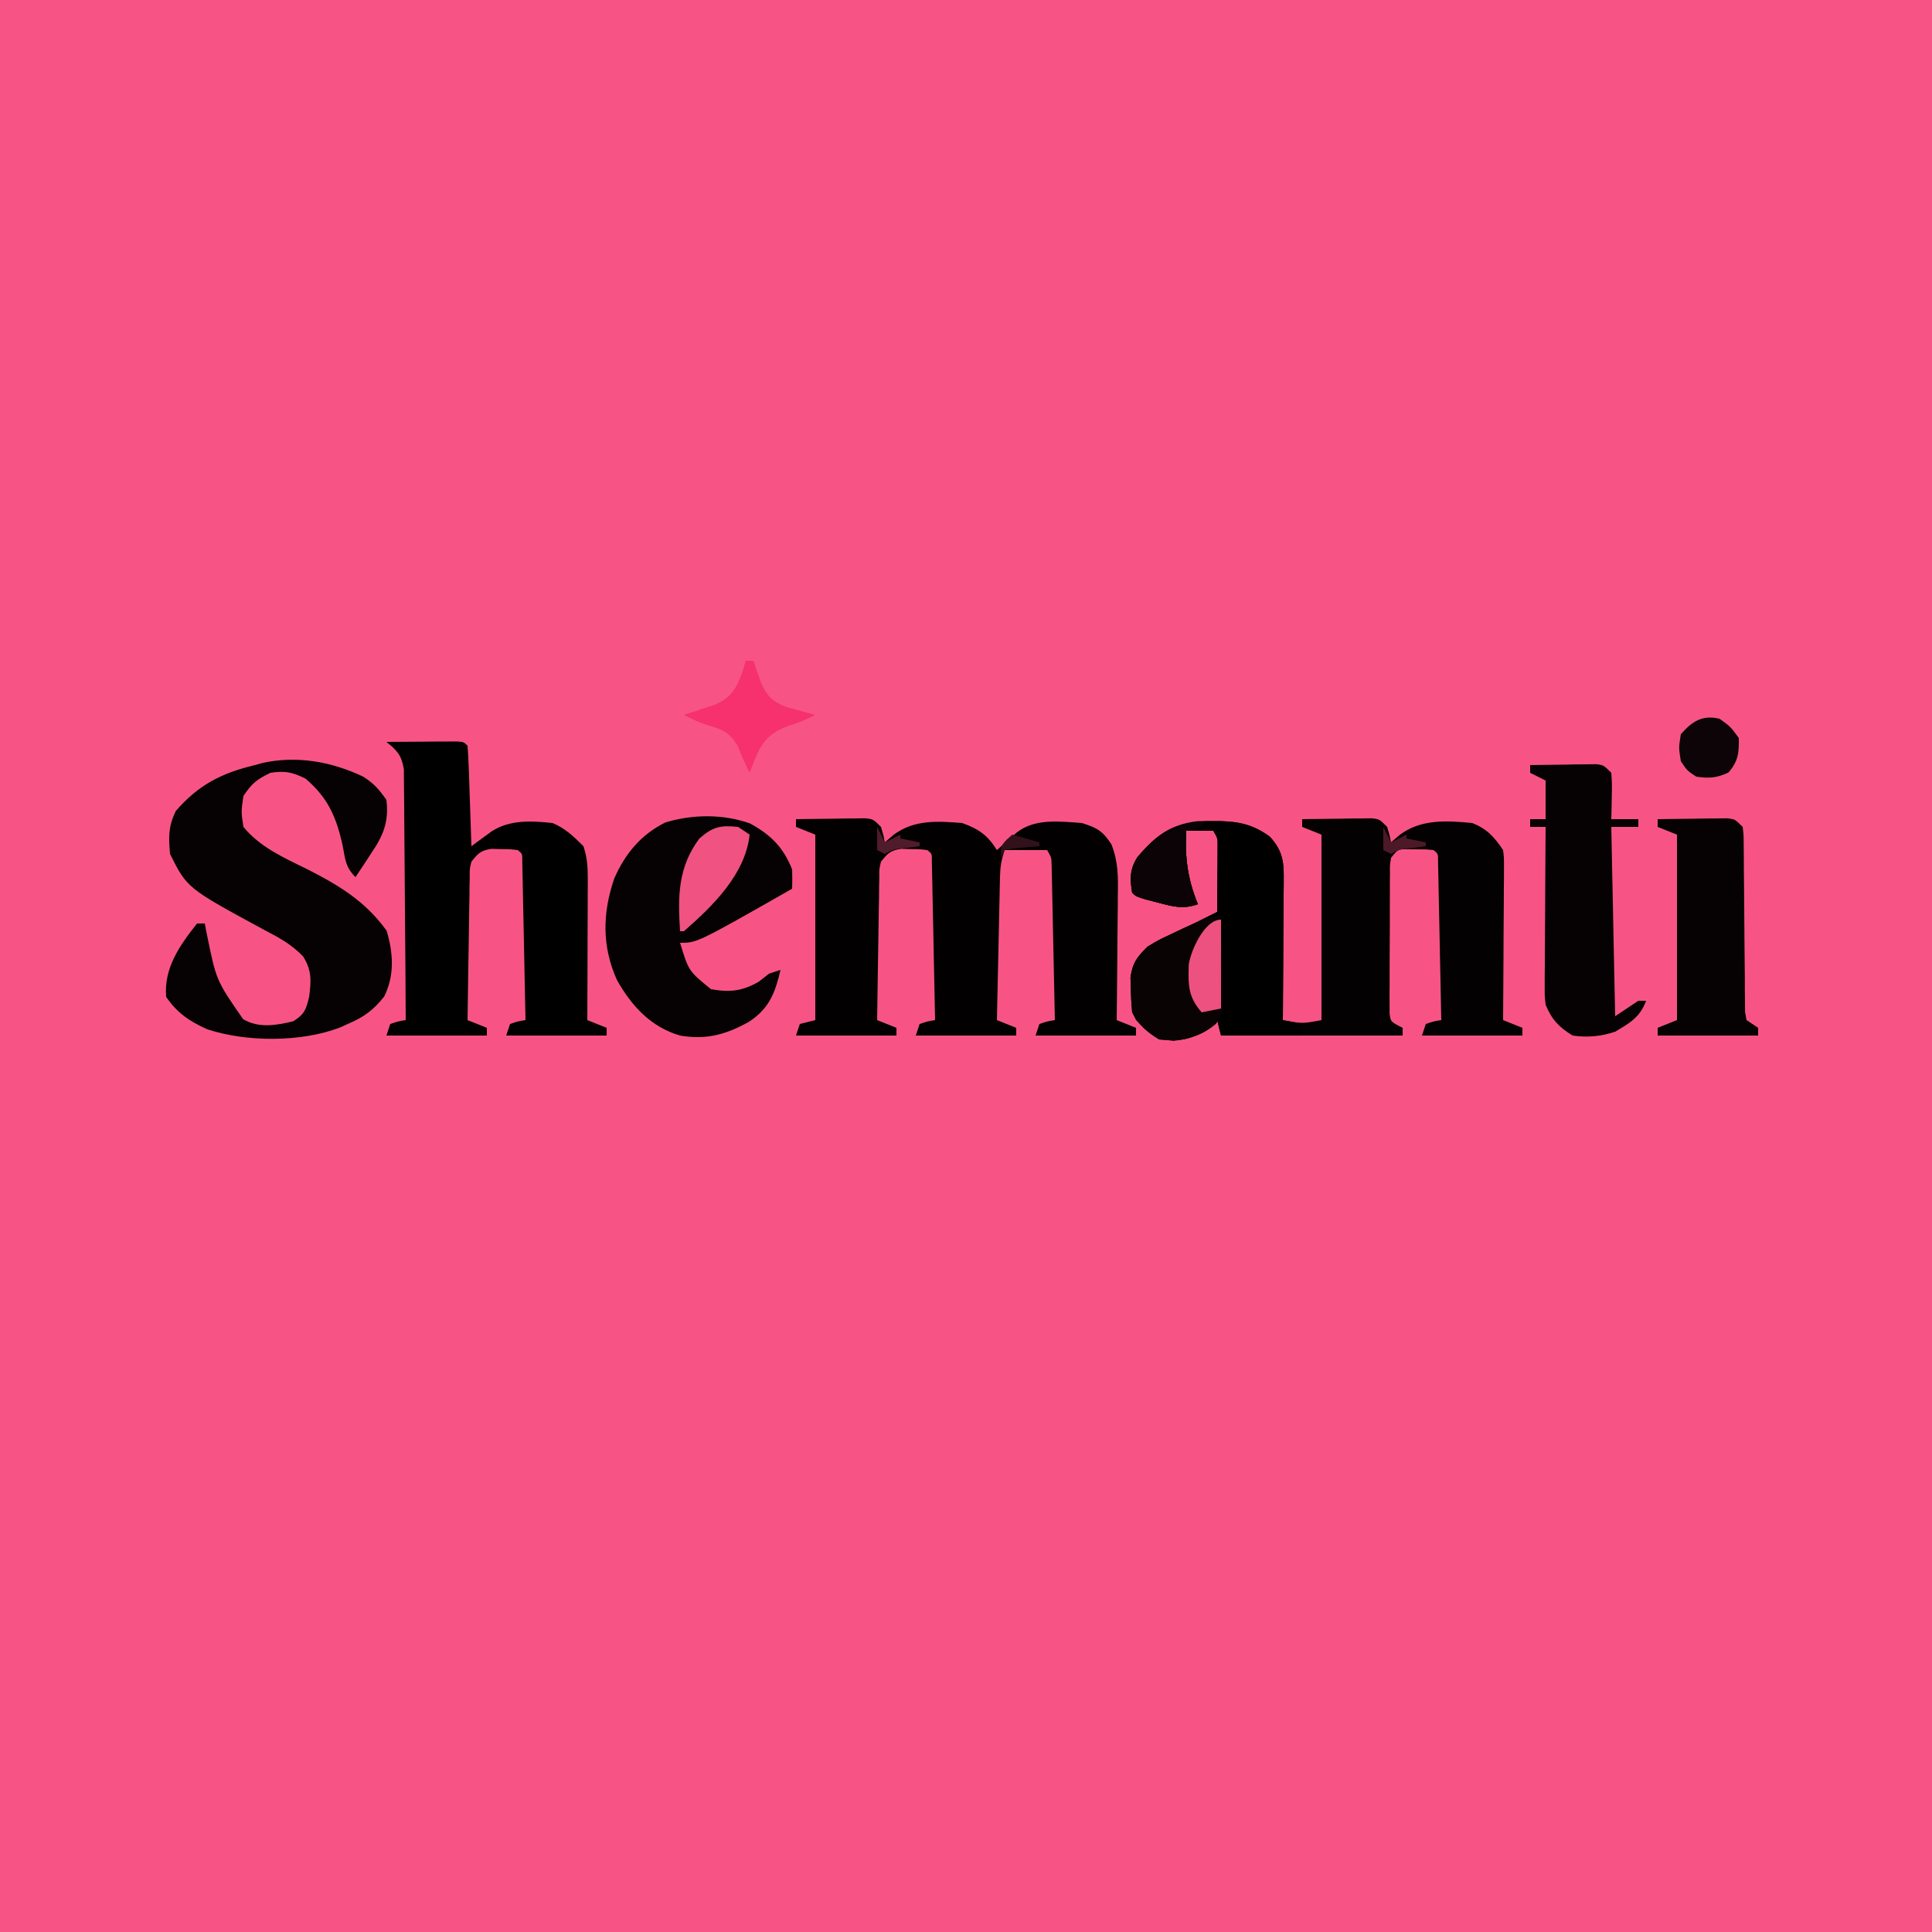 <?xml version="1.0" encoding="UTF-8"?>
<svg version="1.1" xmlns="http://www.w3.org/2000/svg" width="500" height="500">
<path d="M0 0 C165 0 330 0 500 0 C500 165 500 330 500 500 C335 500 170 500 0 500 C0 335 0 170 0 0 Z " fill="#F75485" transform="translate(0,0)"/>
<path d="M0 0 C3.292 -0.058 6.583 -0.094 9.875 -0.125 C10.812 -0.142 11.749 -0.159 12.715 -0.176 C13.611 -0.182 14.507 -0.189 15.43 -0.195 C16.257 -0.206 17.085 -0.216 17.937 -0.227 C20 0 20 0 22 2 C22.625 4.125 22.625 4.125 23 6 C23.742 5.361 24.485 4.721 25.25 4.062 C30.721 -0.041 37.385 0.346 44 1 C47.775 2.455 49.751 4.626 52 8 C52.241 10.031 52.241 10.031 52.227 12.38 C52.227 13.26 52.227 14.141 52.227 15.048 C52.216 15.995 52.206 16.942 52.195 17.918 C52.192 18.89 52.19 19.863 52.187 20.865 C52.176 23.972 52.15 27.08 52.125 30.188 C52.115 32.294 52.106 34.4 52.098 36.506 C52.076 41.671 52.041 46.835 52 52 C53.65 52.66 55.3 53.32 57 54 C57 54.66 57 55.32 57 56 C48.42 56 39.84 56 31 56 C31.33 55.01 31.66 54.02 32 53 C34.062 52.312 34.062 52.312 36 52 C35.882 45.894 35.758 39.789 35.628 33.683 C35.584 31.605 35.543 29.526 35.503 27.447 C35.445 24.466 35.381 21.485 35.316 18.504 C35.3 17.568 35.283 16.633 35.266 15.669 C35.236 14.378 35.236 14.378 35.205 13.061 C35.19 12.299 35.174 11.537 35.158 10.753 C35.186 8.973 35.186 8.973 34 8 C31.932 7.801 31.932 7.801 29.562 7.812 C28.759 7.798 27.956 7.784 27.129 7.77 C24.784 7.798 24.784 7.798 23 10 C22.689 11.883 22.689 11.883 22.725 14.051 C22.716 14.885 22.706 15.719 22.696 16.579 C22.697 17.481 22.698 18.383 22.699 19.312 C22.693 20.699 22.693 20.699 22.686 22.115 C22.68 24.071 22.68 26.028 22.684 27.985 C22.687 30.988 22.664 33.99 22.639 36.992 C22.636 38.891 22.636 40.789 22.637 42.688 C22.628 43.59 22.618 44.492 22.609 45.421 C22.618 46.673 22.618 46.673 22.628 47.949 C22.627 48.685 22.626 49.421 22.626 50.178 C22.863 52.417 22.863 52.417 26 54 C26 54.66 26 55.32 26 56 C10.49 56 -5.02 56 -21 56 C-21.33 54.68 -21.66 53.36 -22 52 C-22.763 52.639 -23.526 53.279 -24.312 53.938 C-28.494 57.147 -31.812 57.528 -37 57 C-39.976 55.224 -42.428 53.145 -44 50 C-44.174 48.068 -44.267 46.127 -44.312 44.188 C-44.35 43.15 -44.387 42.112 -44.426 41.043 C-43.887 37.189 -42.76 35.714 -40 33 C-37.195 31.305 -37.195 31.305 -34.125 29.875 C-33.117 29.398 -32.109 28.921 -31.07 28.43 C-30.057 27.958 -29.044 27.486 -28 27 C-25.997 26.006 -23.996 25.007 -22 24 C-21.971 20.875 -21.953 17.75 -21.938 14.625 C-21.929 13.736 -21.921 12.846 -21.912 11.93 C-21.909 11.079 -21.906 10.228 -21.902 9.352 C-21.897 8.566 -21.892 7.781 -21.886 6.971 C-21.874 4.922 -21.874 4.922 -23 3 C-25.31 3 -27.62 3 -30 3 C-30.393 9.977 -29.631 15.517 -27 22 C-30.74 23.358 -33.405 22.629 -37.188 21.625 C-38.254 21.349 -39.32 21.073 -40.418 20.789 C-43 20 -43 20 -44 19 C-44.584 15.422 -44.622 12.983 -42.648 9.863 C-38.222 4.588 -34.235 1.399 -27.195 0.531 C-25.839 0.498 -24.482 0.488 -23.125 0.5 C-22.42 0.504 -21.714 0.507 -20.988 0.511 C-15.937 0.672 -12.45 1.561 -8.383 4.516 C-5.606 7.496 -4.749 10.289 -4.773 14.31 C-4.773 15.15 -4.773 15.991 -4.773 16.857 C-4.784 17.755 -4.794 18.653 -4.805 19.578 C-4.808 20.505 -4.81 21.431 -4.813 22.386 C-4.824 25.341 -4.85 28.295 -4.875 31.25 C-4.885 33.255 -4.894 35.26 -4.902 37.266 C-4.924 42.177 -4.959 47.089 -5 52 C0.05 52.938 0.05 52.938 5 52 C5 36.16 5 20.32 5 4 C2.525 3.01 2.525 3.01 0 2 C0 1.34 0 0.68 0 0 Z " fill="#040102" transform="translate(337,212)"/>
<path d="M0 0 C3.292 -0.058 6.583 -0.094 9.875 -0.125 C10.812 -0.142 11.749 -0.159 12.715 -0.176 C13.611 -0.182 14.507 -0.189 15.43 -0.195 C16.257 -0.206 17.085 -0.216 17.937 -0.227 C20 0 20 0 22 2 C22.625 4.125 22.625 4.125 23 6 C23.742 5.361 24.485 4.721 25.25 4.062 C30.532 0.101 36.604 0.481 43 1 C47.277 2.528 49.603 4.138 52 8 C52.471 7.578 52.941 7.157 53.426 6.723 C54.048 6.175 54.671 5.627 55.312 5.062 C56.235 4.245 56.235 4.245 57.176 3.41 C61.919 -0.256 68.32 0.594 74 1 C77.941 2.245 79.392 3.067 81.634 6.506 C83.415 11.063 83.377 14.93 83.293 19.773 C83.289 20.697 83.284 21.621 83.28 22.573 C83.263 25.507 83.226 28.441 83.188 31.375 C83.172 33.371 83.159 35.367 83.146 37.363 C83.114 42.242 83.062 47.121 83 52 C84.65 52.66 86.3 53.32 88 54 C88 54.66 88 55.32 88 56 C79.42 56 70.84 56 62 56 C62.33 55.01 62.66 54.02 63 53 C65.062 52.312 65.062 52.312 67 52 C66.882 46.055 66.758 40.11 66.628 34.166 C66.584 32.142 66.543 30.119 66.503 28.095 C66.445 25.191 66.381 22.287 66.316 19.383 C66.3 18.474 66.283 17.566 66.266 16.63 C66.236 15.369 66.236 15.369 66.205 14.083 C66.182 12.97 66.182 12.97 66.158 11.835 C66.105 9.903 66.105 9.903 65 8 C61.37 8 57.74 8 54 8 C53.106 10.683 52.854 12.341 52.795 15.104 C52.775 15.925 52.755 16.745 52.734 17.591 C52.709 18.913 52.709 18.913 52.684 20.262 C52.663 21.168 52.642 22.073 52.621 23.007 C52.555 25.9 52.496 28.794 52.438 31.688 C52.394 33.649 52.351 35.611 52.307 37.572 C52.2 42.381 52.098 47.191 52 52 C53.65 52.66 55.3 53.32 57 54 C57 54.66 57 55.32 57 56 C48.42 56 39.84 56 31 56 C31.33 55.01 31.66 54.02 32 53 C34.062 52.312 34.062 52.312 36 52 C35.882 45.894 35.758 39.789 35.628 33.683 C35.584 31.605 35.543 29.526 35.503 27.447 C35.445 24.466 35.381 21.485 35.316 18.504 C35.3 17.568 35.283 16.633 35.266 15.669 C35.236 14.378 35.236 14.378 35.205 13.061 C35.19 12.299 35.174 11.537 35.158 10.753 C35.186 8.973 35.186 8.973 34 8 C31.967 7.762 31.967 7.762 29.625 7.75 C28.834 7.724 28.042 7.698 27.227 7.672 C24.436 8.083 23.742 8.822 22 11 C21.532 12.948 21.532 12.948 21.568 15.104 C21.548 15.925 21.528 16.745 21.508 17.591 C21.498 18.913 21.498 18.913 21.488 20.262 C21.47 21.168 21.452 22.073 21.434 23.007 C21.38 25.9 21.346 28.794 21.312 31.688 C21.279 33.649 21.245 35.611 21.209 37.572 C21.124 42.381 21.057 47.19 21 52 C22.65 52.66 24.3 53.32 26 54 C26 54.66 26 55.32 26 56 C17.42 56 8.84 56 0 56 C0.33 55.01 0.66 54.02 1 53 C2.98 52.505 2.98 52.505 5 52 C5 36.16 5 20.32 5 4 C2.525 3.01 2.525 3.01 0 2 C0 1.34 0 0.68 0 0 Z " fill="#020001" transform="translate(206,212)"/>
<path d="M0 0 C3.312 -0.029 6.625 -0.047 9.938 -0.062 C10.883 -0.071 11.829 -0.079 12.803 -0.088 C14.151 -0.093 14.151 -0.093 15.527 -0.098 C16.776 -0.106 16.776 -0.106 18.051 -0.114 C20 0 20 0 21 1 C21.158 2.925 21.251 4.855 21.316 6.785 C21.358 7.955 21.4 9.125 21.443 10.33 C21.483 11.562 21.522 12.793 21.562 14.062 C21.606 15.298 21.649 16.534 21.693 17.807 C21.8 20.871 21.902 23.935 22 27 C22.471 26.651 22.941 26.301 23.426 25.941 C24.048 25.486 24.671 25.031 25.312 24.562 C25.927 24.11 26.542 23.658 27.176 23.191 C31.917 20.095 37.554 20.417 43 21 C46.272 22.359 48.503 24.503 51 27 C51.921 29.776 52.123 32.306 52.114 35.218 C52.113 36.038 52.113 36.859 52.113 37.704 C52.108 38.58 52.103 39.457 52.098 40.359 C52.096 41.264 52.095 42.168 52.093 43.1 C52.088 45.983 52.075 48.867 52.062 51.75 C52.057 53.707 52.053 55.664 52.049 57.621 C52.038 62.414 52.021 67.207 52 72 C53.65 72.66 55.3 73.32 57 74 C57 74.66 57 75.32 57 76 C48.42 76 39.84 76 31 76 C31.495 74.515 31.495 74.515 32 73 C34.062 72.312 34.062 72.312 36 72 C35.882 65.894 35.758 59.789 35.628 53.683 C35.584 51.605 35.543 49.526 35.503 47.447 C35.445 44.466 35.381 41.485 35.316 38.504 C35.3 37.568 35.283 36.633 35.266 35.669 C35.236 34.378 35.236 34.378 35.205 33.061 C35.19 32.299 35.174 31.537 35.158 30.753 C35.186 28.973 35.186 28.973 34 28 C31.967 27.762 31.967 27.762 29.625 27.75 C28.834 27.724 28.042 27.698 27.227 27.672 C24.436 28.083 23.742 28.822 22 31 C21.532 32.948 21.532 32.948 21.568 35.104 C21.548 35.925 21.528 36.745 21.508 37.591 C21.498 38.913 21.498 38.913 21.488 40.262 C21.47 41.168 21.452 42.073 21.434 43.007 C21.38 45.9 21.346 48.794 21.312 51.688 C21.279 53.649 21.245 55.611 21.209 57.572 C21.124 62.381 21.057 67.19 21 72 C22.65 72.66 24.3 73.32 26 74 C26 74.66 26 75.32 26 76 C17.42 76 8.84 76 0 76 C0.33 75.01 0.66 74.02 1 73 C3.062 72.312 3.062 72.312 5 72 C4.962 63.203 4.903 54.406 4.816 45.609 C4.777 41.524 4.744 37.439 4.729 33.354 C4.714 29.412 4.679 25.47 4.632 21.528 C4.617 20.024 4.609 18.52 4.608 17.016 C4.606 14.909 4.579 12.803 4.546 10.696 C4.537 9.497 4.528 8.298 4.519 7.063 C3.906 3.445 2.814 2.264 0 0 Z " fill="#010000" transform="translate(100,192)"/>
<path d="M0 0 C2.844 1.848 3.978 3.136 6 6 C6.69 11.769 5.171 15.272 2 19.938 C1.428 20.82 1.428 20.82 0.844 21.721 C-0.09 23.156 -1.043 24.58 -2 26 C-4.609 23.391 -4.631 21.48 -5.312 17.875 C-6.954 10.445 -9.114 5.456 -14.938 0.5 C-18.383 -1.187 -20.219 -1.563 -24 -1 C-27.494 0.668 -28.827 1.74 -31 5 C-31.602 9.075 -31.602 9.075 -31 13 C-26.788 18.196 -20.506 21.009 -14.625 23.875 C-6.376 28.063 0.581 32.235 6.062 39.875 C7.776 45.588 8.16 51.419 5.438 56.875 C2.67 60.423 0.071 62.286 -4 64 C-4.651 64.299 -5.302 64.598 -5.973 64.906 C-16.099 68.764 -30.12 68.737 -40.375 65.375 C-45.006 63.286 -48.09 61.203 -51 57 C-51.63 49.571 -47.523 43.682 -43 38 C-42.34 38 -41.68 38 -41 38 C-40.841 38.822 -40.683 39.645 -40.52 40.492 C-38.05 52.719 -38.05 52.719 -31.086 62.754 C-27.048 65.166 -22.5 64.359 -18.125 63.312 C-15.225 61.522 -14.791 60.307 -14 57 C-13.454 52.851 -13.275 50.16 -15.551 46.52 C-18.582 43.401 -21.733 41.675 -25.562 39.688 C-45.57 28.859 -45.57 28.859 -50 20 C-50.376 15.486 -50.468 12.975 -48.5 8.875 C-42.627 2.121 -36.647 -0.956 -28 -3 C-27.355 -3.183 -26.711 -3.366 -26.047 -3.555 C-17.099 -5.501 -8.174 -3.894 0 0 Z " fill="#060203" transform="translate(94,201)"/>
<path d="M0 0 C5.431 2.993 8.585 6.137 10.887 11.891 C10.939 13.556 10.949 15.225 10.887 16.891 C-13.697 30.891 -13.697 30.891 -18.113 30.891 C-15.884 38.206 -15.884 38.206 -10.113 42.891 C-5.26 43.752 -2.04 43.423 2.262 40.953 C3.561 39.932 3.561 39.932 4.887 38.891 C5.877 38.561 6.867 38.231 7.887 37.891 C6.496 43.803 5.045 47.791 -0.246 51.309 C-6.194 54.637 -11.334 56.059 -18.113 54.891 C-25.657 52.694 -30.666 47.244 -34.438 40.535 C-38.362 31.874 -38.207 23.174 -35.145 14.242 C-32.342 7.851 -28.243 2.876 -21.93 -0.254 C-14.877 -2.396 -6.959 -2.48 0 0 Z " fill="#060203" transform="translate(194.113,213.109)"/>
<path d="M0 0 C0.705 0.004 1.411 0.007 2.137 0.011 C7.188 0.172 10.675 1.061 14.742 4.016 C17.519 6.996 18.376 9.789 18.352 13.81 C18.352 14.65 18.352 15.491 18.352 16.357 C18.341 17.255 18.331 18.153 18.32 19.078 C18.317 20.005 18.315 20.931 18.312 21.886 C18.301 24.841 18.275 27.795 18.25 30.75 C18.24 32.755 18.231 34.76 18.223 36.766 C18.201 41.677 18.166 46.589 18.125 51.5 C19.775 51.83 21.425 52.16 23.125 52.5 C23.125 53.49 23.125 54.48 23.125 55.5 C16.195 55.5 9.265 55.5 2.125 55.5 C1.795 54.18 1.465 52.86 1.125 51.5 C0.362 52.139 -0.401 52.779 -1.188 53.438 C-5.369 56.647 -8.687 57.028 -13.875 56.5 C-16.851 54.724 -19.303 52.645 -20.875 49.5 C-21.049 47.568 -21.142 45.627 -21.188 43.688 C-21.225 42.65 -21.262 41.612 -21.301 40.543 C-20.762 36.689 -19.635 35.214 -16.875 32.5 C-14.07 30.805 -14.07 30.805 -11 29.375 C-9.992 28.898 -8.984 28.421 -7.945 27.93 C-6.932 27.458 -5.919 26.986 -4.875 26.5 C-2.872 25.506 -0.871 24.507 1.125 23.5 C1.154 20.375 1.172 17.25 1.188 14.125 C1.196 13.236 1.204 12.346 1.213 11.43 C1.216 10.579 1.219 9.728 1.223 8.852 C1.228 8.066 1.233 7.281 1.239 6.471 C1.251 4.422 1.251 4.422 0.125 2.5 C-2.185 2.5 -4.495 2.5 -6.875 2.5 C-7.268 9.477 -6.506 15.017 -3.875 21.5 C-7.615 22.858 -10.28 22.129 -14.062 21.125 C-15.129 20.849 -16.195 20.573 -17.293 20.289 C-19.875 19.5 -19.875 19.5 -20.875 18.5 C-21.459 14.922 -21.497 12.483 -19.523 9.363 C-13.982 2.759 -8.75 -0.079 0 0 Z " fill="#010000" transform="translate(313.875,212.5)"/>
<path d="M0 0 C3.125 -0.058 6.25 -0.094 9.375 -0.125 C10.264 -0.142 11.154 -0.159 12.07 -0.176 C12.921 -0.182 13.772 -0.189 14.648 -0.195 C15.827 -0.211 15.827 -0.211 17.029 -0.227 C19 0 19 0 21 2 C21.195 4.82 21.195 4.82 21.125 8.125 C21.107 9.221 21.089 10.316 21.07 11.445 C21.047 12.288 21.024 13.131 21 14 C23.31 14 25.62 14 28 14 C28 14.66 28 15.32 28 16 C25.69 16 23.38 16 21 16 C21.33 32.17 21.66 48.34 22 65 C23.98 63.68 25.96 62.36 28 61 C28.66 61 29.32 61 30 61 C28.494 65.218 25.76 66.775 22 69 C18.285 70.238 14.86 70.55 11 70 C7.428 67.826 5.57 65.832 4 62 C3.759 59.773 3.759 59.773 3.773 57.323 C3.773 56.403 3.773 55.482 3.773 54.533 C3.784 53.548 3.794 52.562 3.805 51.547 C3.808 50.532 3.81 49.516 3.813 48.47 C3.824 45.23 3.85 41.99 3.875 38.75 C3.885 36.552 3.894 34.354 3.902 32.156 C3.924 26.771 3.958 21.385 4 16 C2.68 16 1.36 16 0 16 C0 15.34 0 14.68 0 14 C1.32 14 2.64 14 4 14 C4 10.7 4 7.4 4 4 C2.68 3.34 1.36 2.68 0 2 C0 1.34 0 0.68 0 0 Z " fill="#060203" transform="translate(396,198)"/>
<path d="M0 0 C3.292 -0.058 6.583 -0.094 9.875 -0.125 C10.812 -0.142 11.749 -0.159 12.715 -0.176 C13.611 -0.182 14.507 -0.189 15.43 -0.195 C16.257 -0.206 17.085 -0.216 17.937 -0.227 C20 0 20 0 22 2 C22.258 4.125 22.258 4.125 22.271 6.785 C22.281 7.78 22.292 8.774 22.302 9.799 C22.304 10.876 22.306 11.953 22.309 13.062 C22.334 15.326 22.359 17.589 22.385 19.852 C22.414 23.433 22.438 27.015 22.456 30.597 C22.478 34.044 22.517 37.491 22.559 40.938 C22.559 42.015 22.559 43.092 22.559 44.201 C22.572 45.196 22.586 46.19 22.599 47.215 C22.604 48.093 22.61 48.97 22.615 49.875 C22.742 50.576 22.869 51.277 23 52 C23.99 52.66 24.98 53.32 26 54 C26 54.66 26 55.32 26 56 C17.42 56 8.84 56 0 56 C0 55.34 0 54.68 0 54 C1.65 53.34 3.3 52.68 5 52 C5 36.16 5 20.32 5 4 C2.525 3.01 2.525 3.01 0 2 C0 1.34 0 0.68 0 0 Z " fill="#060203" transform="translate(429,212)"/>
<path d="M0 0 C0.174 4.229 0.281 8.456 0.375 12.688 C0.45 14.485 0.45 14.485 0.527 16.318 C0.672 24.977 0.672 24.977 -1.257 27.913 C-4.612 30.796 -7.985 31.885 -12.312 32.375 C-17.203 31.878 -18.571 30.429 -22 27 C-23.335 24.329 -23.243 22.17 -23.312 19.188 C-23.35 18.15 -23.387 17.112 -23.426 16.043 C-22.886 12.187 -21.762 10.716 -19 8 C-16.16 6.27 -16.16 6.27 -13.062 4.812 C-11.533 4.08 -11.533 4.08 -9.973 3.332 C-2.537 0 -2.537 0 0 0 Z " fill="#090304" transform="translate(316,237)"/>
<path d="M0 0 C0.99 0.66 1.98 1.32 3 2 C1.939 12.19 -6.524 20.494 -14 27 C-14.33 27 -14.66 27 -15 27 C-15.584 17.993 -15.576 10.469 -10 3 C-6.599 -0.005 -4.555 -0.485 0 0 Z " fill="#F05281" transform="translate(191,214)"/>
<path d="M0 0 C0.66 0 1.32 0 2 0 C2.182 0.543 2.364 1.085 2.551 1.645 C2.802 2.36 3.054 3.075 3.312 3.812 C3.678 4.874 3.678 4.874 4.051 5.957 C5.583 9.255 7.072 10.645 10.48 11.949 C11.374 12.193 12.267 12.436 13.188 12.688 C14.089 12.939 14.99 13.19 15.918 13.449 C16.605 13.631 17.292 13.813 18 14 C15.645 15.228 13.569 16.126 11 16.875 C7.086 18.343 4.978 20.047 3.09 23.816 C2.348 25.525 1.669 27.261 1 29 C-0.174 26.653 -1.217 24.41 -2.125 21.938 C-4.398 18.377 -6.047 17.818 -9.965 16.641 C-12.115 15.964 -14.01 15.051 -16 14 C-15.241 13.758 -14.481 13.515 -13.699 13.266 C-12.705 12.93 -11.711 12.595 -10.688 12.25 C-9.701 11.925 -8.715 11.6 -7.699 11.266 C-3.53 9.311 -2.362 6.989 -0.812 2.75 C-0.544 1.843 -0.276 0.935 0 0 Z " fill="#F6316D" transform="translate(193,171)"/>
<path d="M0 0 C-3 2 -3 2 -5 2 C-5.393 8.977 -4.631 14.517 -2 21 C-5.74 22.358 -8.405 21.629 -12.188 20.625 C-13.254 20.349 -14.32 20.073 -15.418 19.789 C-18 19 -18 19 -19 18 C-19.584 14.422 -19.622 11.983 -17.648 8.863 C-12.626 2.879 -8.11 -0.579 0 0 Z " fill="#0B0306" transform="translate(312,213)"/>
<path d="M0 0 C2.875 2.062 2.875 2.062 5 5 C5.066 8.852 4.872 10.998 2.312 13.938 C-0.736 15.338 -2.679 15.484 -6 15 C-8.375 13.438 -8.375 13.438 -10 11 C-10.562 7.5 -10.562 7.5 -10 4 C-6.997 0.654 -4.505 -1.014 0 0 Z " fill="#0C0406" transform="translate(445,186)"/>
<path d="M0 0 C0 7.59 0 15.18 0 23 C-1.65 23.33 -3.3 23.66 -5 24 C-8.555 19.983 -8.498 16.886 -8.359 11.695 C-7.9 8.253 -4.38 0 0 0 Z " fill="#ED5180" transform="translate(316,238)"/>
<path d="M0 0 C0.66 1.32 1.32 2.64 2 4 C3.32 3.34 4.64 2.68 6 2 C6 2.33 6 2.66 6 3 C7.65 3.33 9.3 3.66 11 4 C11 4.33 11 4.66 11 5 C9.329 5.217 9.329 5.217 7.625 5.438 C4.179 5.784 4.179 5.784 2 7 C1.34 6.67 0.68 6.34 0 6 C0 4.02 0 2.04 0 0 Z " fill="#4B1928" transform="translate(358,214)"/>
<path d="M0 0 C0.66 1.32 1.32 2.64 2 4 C3.32 3.34 4.64 2.68 6 2 C6 2.33 6 2.66 6 3 C7.65 3.33 9.3 3.66 11 4 C11 4.33 11 4.66 11 5 C9.329 5.217 9.329 5.217 7.625 5.438 C4.179 5.784 4.179 5.784 2 7 C1.34 6.67 0.68 6.34 0 6 C0 4.02 0 2.04 0 0 Z " fill="#501B2B" transform="translate(227,214)"/>
<path d="M0 0 C2.31 0.66 4.62 1.32 7 2 C7 2.33 7 2.66 7 3 C6.043 3.073 6.043 3.073 5.066 3.148 C4.24 3.223 3.414 3.298 2.562 3.375 C1.739 3.445 0.915 3.514 0.066 3.586 C-0.956 3.791 -0.956 3.791 -2 4 C-2.33 4.66 -2.66 5.32 -3 6 C-3 3 -3 3 -1.5 1.312 C-0.757 0.663 -0.757 0.663 0 0 Z " fill="#32111B" transform="translate(262,216)"/>
</svg>
